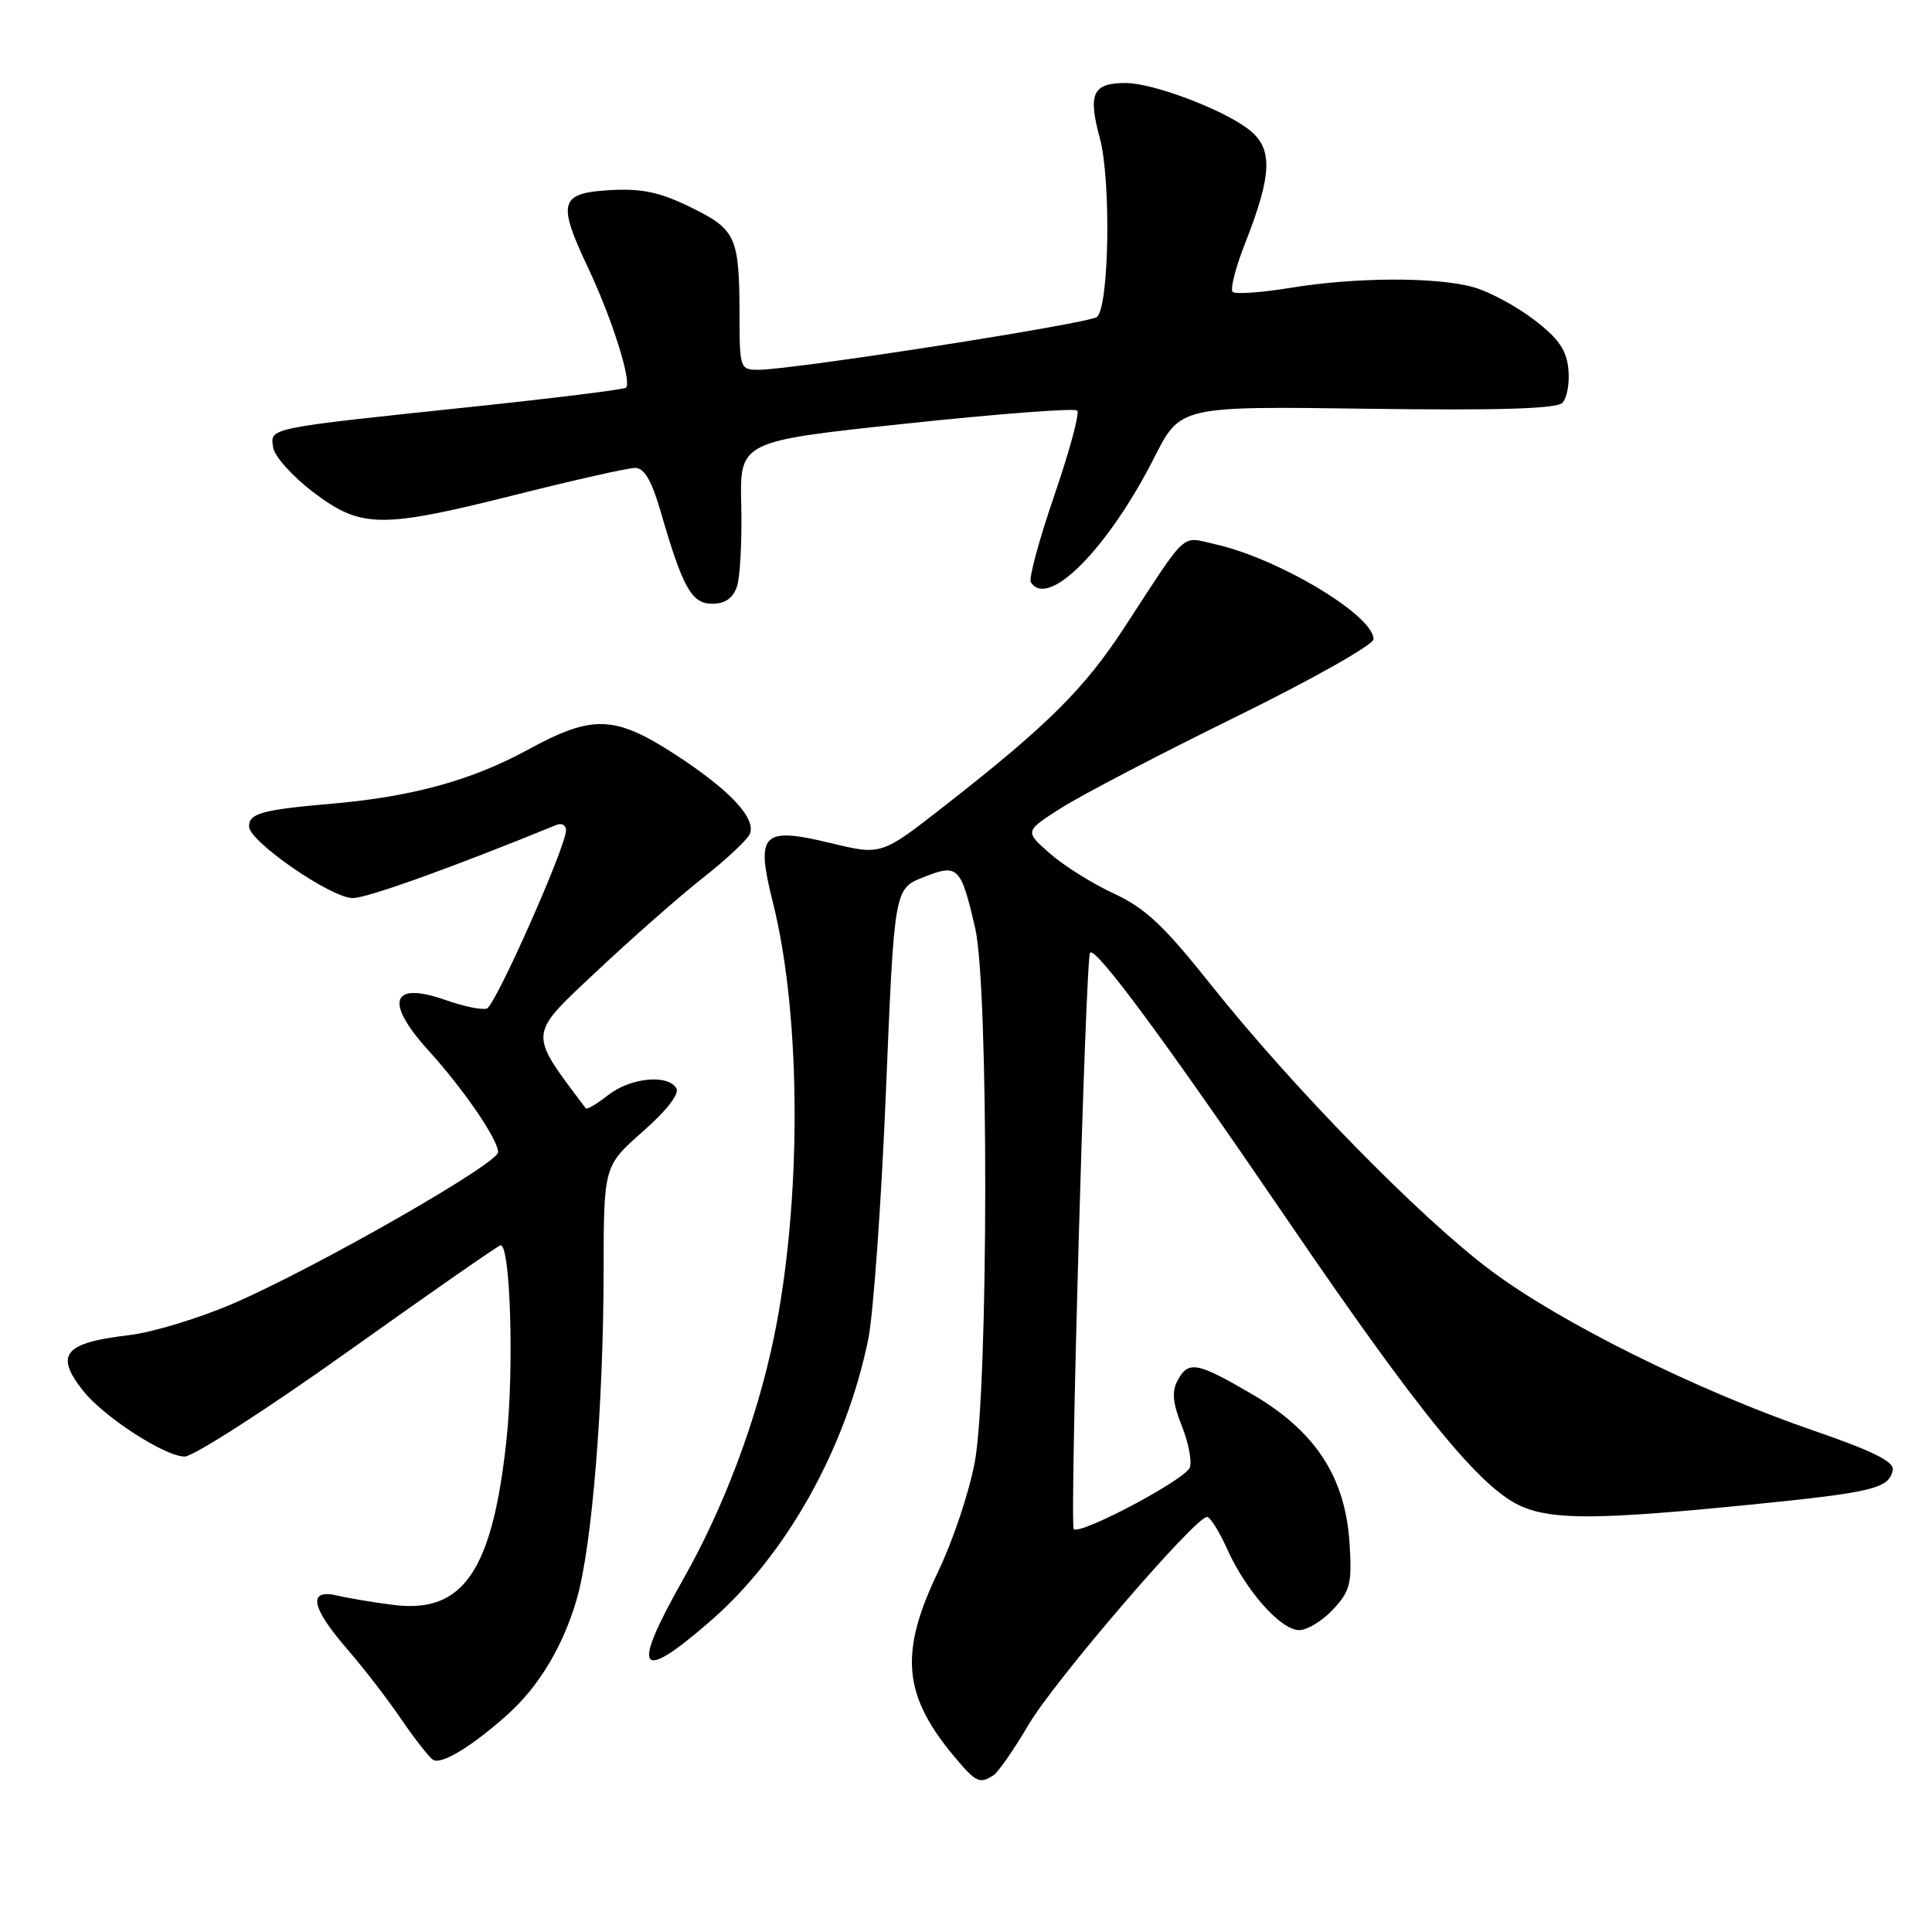 <?xml version="1.0" encoding="UTF-8" standalone="no"?>
<!DOCTYPE svg PUBLIC "-//W3C//DTD SVG 1.1//EN" "http://www.w3.org/Graphics/SVG/1.1/DTD/svg11.dtd" >
<svg xmlns="http://www.w3.org/2000/svg" xmlns:xlink="http://www.w3.org/1999/xlink" version="1.1" viewBox="0 0 256 256">
 <g >
 <path fill="currentColor"
d=" M 131.64 235.23 C 132.27 234.83 134.37 231.80 136.31 228.50 C 139.70 222.73 158.37 201.00 159.94 201.00 C 160.35 201.00 161.55 202.91 162.60 205.24 C 165.09 210.80 169.71 216.00 172.15 216.00 C 173.22 216.00 175.24 214.76 176.65 213.25 C 178.92 210.80 179.16 209.83 178.82 204.46 C 178.26 195.71 174.29 189.63 165.93 184.75 C 158.58 180.46 157.47 180.25 156.02 182.95 C 155.25 184.40 155.40 185.96 156.60 188.95 C 157.49 191.18 157.96 193.66 157.65 194.46 C 157.04 196.07 143.11 203.45 142.28 202.61 C 141.72 202.06 143.85 126.81 144.44 126.23 C 145.21 125.45 154.35 137.83 170.48 161.48 C 188.23 187.51 196.32 197.40 201.72 199.65 C 205.91 201.41 212.02 201.36 231.50 199.42 C 248.24 197.75 250.31 197.25 250.80 194.78 C 251.01 193.68 248.17 192.27 240.30 189.56 C 224.81 184.22 206.76 175.26 197.50 168.32 C 188.10 161.27 171.36 144.17 160.45 130.48 C 154.24 122.66 151.73 120.31 147.61 118.41 C 144.80 117.11 140.98 114.73 139.13 113.10 C 135.76 110.15 135.76 110.15 140.63 107.05 C 143.31 105.35 153.71 99.92 163.75 94.99 C 173.88 90.02 182.00 85.43 182.00 84.69 C 182.00 81.54 169.44 74.01 161.04 72.12 C 156.40 71.08 157.53 70.05 148.96 83.18 C 143.67 91.29 138.76 96.16 125.14 106.80 C 116.79 113.33 116.79 113.33 110.14 111.73 C 100.95 109.51 100.10 110.37 102.42 119.61 C 106.22 134.74 106.25 159.48 102.50 177.44 C 100.24 188.25 95.90 199.79 90.50 209.31 C 83.56 221.58 84.57 223.12 94.13 214.80 C 104.18 206.06 112.05 192.02 115.04 177.50 C 115.72 174.20 116.78 159.41 117.39 144.64 C 118.50 117.77 118.50 117.77 122.35 116.24 C 126.95 114.41 127.31 114.77 129.22 123.00 C 131.02 130.76 130.98 183.89 129.17 193.70 C 128.44 197.66 126.26 204.18 124.33 208.20 C 119.12 219.04 119.63 224.65 126.55 232.88 C 129.33 236.18 129.82 236.41 131.64 235.23 Z  M 67.36 227.09 C 71.46 223.38 74.64 218.05 76.43 211.87 C 78.43 204.96 79.96 186.28 79.98 168.50 C 80.00 154.50 80.00 154.50 85.17 149.94 C 88.37 147.12 90.07 144.92 89.62 144.19 C 88.45 142.30 83.51 142.81 80.58 145.11 C 79.10 146.28 77.77 147.06 77.62 146.86 C 69.94 136.66 69.89 137.33 79.00 128.76 C 83.67 124.36 90.06 118.75 93.18 116.29 C 96.30 113.83 99.09 111.21 99.37 110.47 C 100.17 108.39 96.70 104.69 89.57 100.04 C 81.45 94.76 78.54 94.65 69.97 99.33 C 62.52 103.39 54.67 105.56 44.00 106.49 C 34.71 107.30 33.00 107.77 33.00 109.51 C 33.00 111.49 43.87 119.00 46.74 119.00 C 48.65 119.00 59.93 114.95 73.75 109.30 C 74.44 109.02 75.00 109.34 75.00 110.02 C 75.00 112.18 65.67 133.19 64.52 133.63 C 63.91 133.86 61.47 133.37 59.10 132.53 C 51.81 129.96 50.89 132.72 56.84 139.27 C 61.45 144.35 66.00 151.00 66.00 152.67 C 66.00 154.19 41.82 168.00 30.91 172.72 C 26.42 174.66 20.21 176.55 17.12 176.91 C 8.49 177.93 7.21 179.46 11.00 184.27 C 13.71 187.72 21.86 193.00 24.46 193.00 C 25.63 193.00 35.42 186.70 46.22 179.00 C 57.02 171.30 66.07 165.00 66.34 165.00 C 67.63 165.00 68.12 181.19 67.13 190.62 C 65.28 208.09 61.42 213.80 52.23 212.67 C 49.63 212.35 46.26 211.79 44.75 211.43 C 40.75 210.47 41.17 212.92 45.97 218.47 C 48.15 220.99 51.39 225.18 53.15 227.78 C 54.92 230.37 56.82 232.81 57.38 233.18 C 58.46 233.90 62.67 231.33 67.36 227.09 Z  M 97.64 77.75 C 98.07 76.51 98.33 71.67 98.22 66.99 C 98.01 58.47 98.01 58.47 120.06 56.13 C 132.19 54.84 142.39 54.06 142.74 54.40 C 143.08 54.74 141.71 59.80 139.70 65.65 C 137.70 71.49 136.29 76.66 136.59 77.14 C 138.83 80.77 146.83 72.69 152.95 60.62 C 156.39 53.82 156.39 53.82 181.15 54.16 C 198.54 54.40 206.23 54.17 207.02 53.38 C 207.64 52.76 208.00 50.75 207.82 48.92 C 207.57 46.36 206.51 44.83 203.22 42.33 C 200.87 40.54 197.27 38.61 195.22 38.05 C 190.30 36.68 179.56 36.72 170.93 38.15 C 167.10 38.78 163.68 39.01 163.33 38.67 C 162.99 38.32 163.72 35.44 164.97 32.27 C 168.58 23.10 168.70 19.69 165.51 17.19 C 162.14 14.53 152.80 11.00 149.16 11.00 C 144.79 11.00 144.13 12.40 145.73 18.29 C 147.23 23.84 146.98 40.45 145.37 41.99 C 144.49 42.84 105.03 49.00 100.48 49.00 C 98.07 49.00 98.00 48.80 97.99 41.75 C 97.97 31.36 97.54 30.41 91.51 27.46 C 87.43 25.46 85.05 24.96 80.88 25.19 C 74.14 25.58 73.80 26.76 77.94 35.52 C 81.10 42.21 83.75 50.60 82.95 51.37 C 82.70 51.61 73.50 52.75 62.50 53.91 C 35.23 56.78 35.81 56.67 36.19 59.27 C 36.36 60.46 38.74 63.12 41.50 65.21 C 47.88 70.04 50.45 70.06 68.57 65.50 C 76.21 63.58 83.23 62.00 84.16 62.00 C 85.37 62.00 86.34 63.67 87.53 67.75 C 90.47 77.91 91.64 80.00 94.38 80.00 C 96.06 80.00 97.12 79.27 97.64 77.75 Z "/>
</g>
</svg>